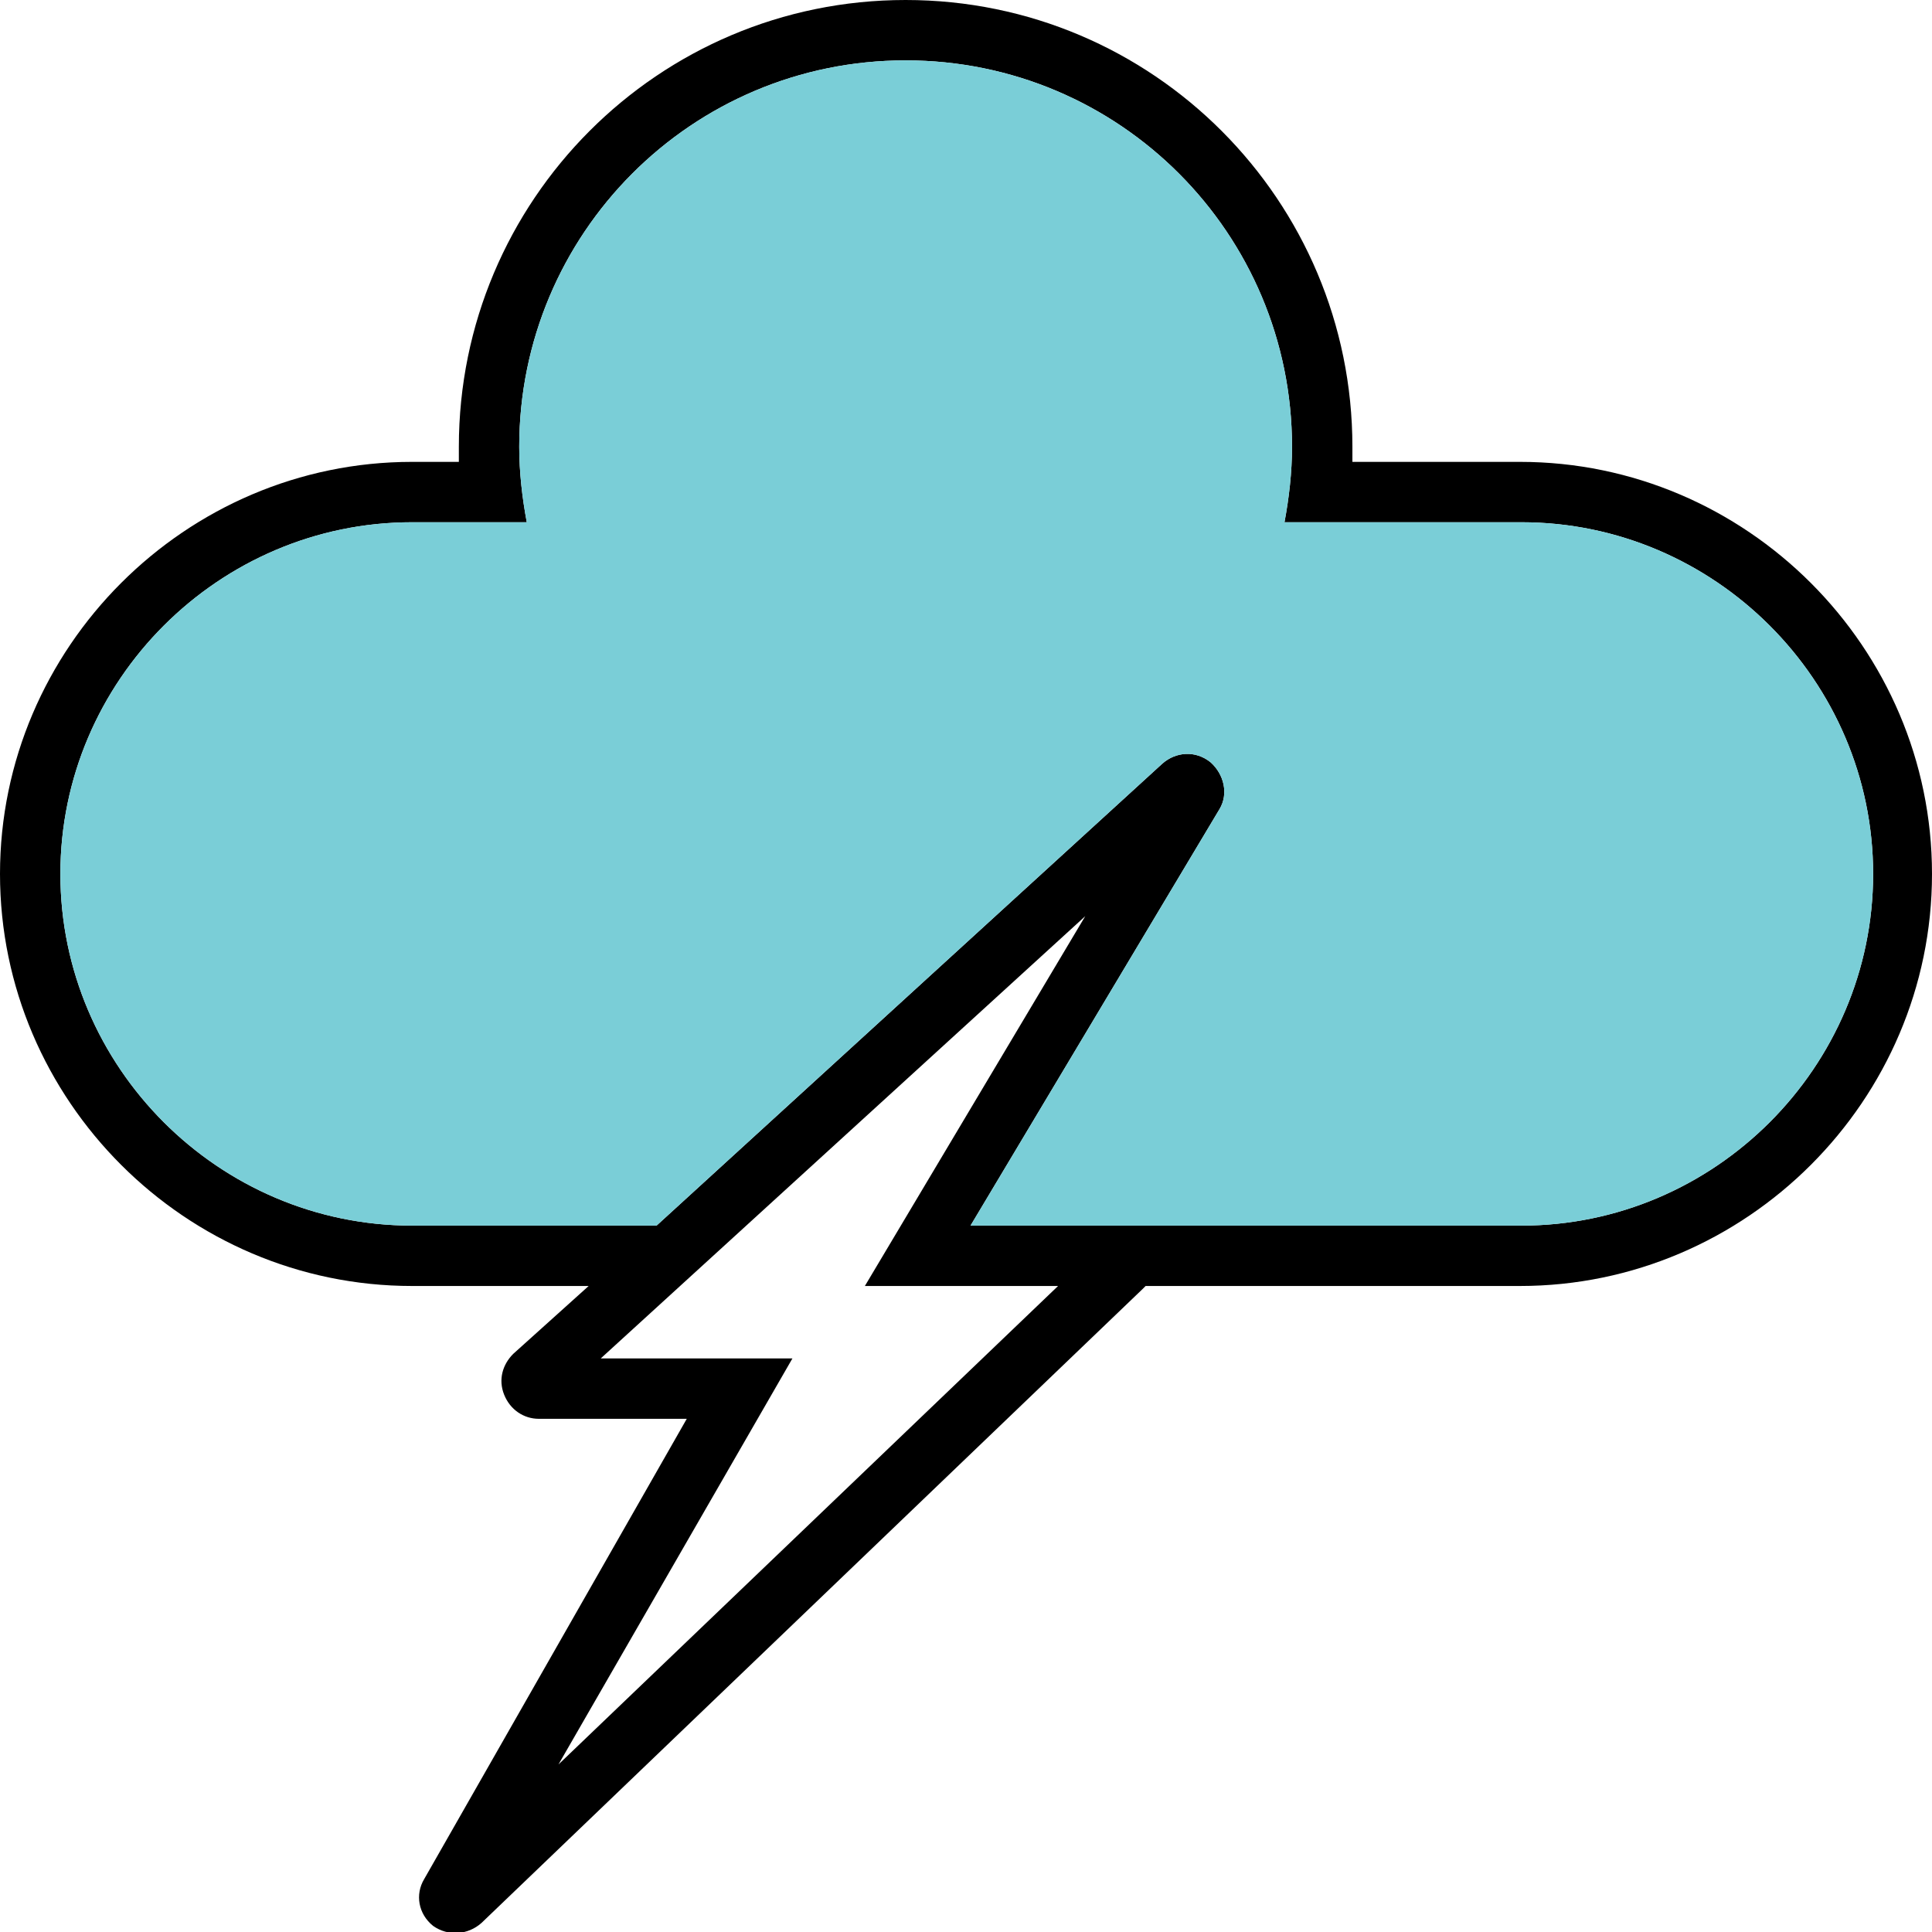 <?xml version="1.0" ?><svg id="Layer_1" style="enable-background:new 0 0 128 128;" version="1.1" viewBox="0 0 128 128" xml:space="preserve" xmlns="http://www.w3.org/2000/svg" xmlns:xlink="http://www.w3.org/1999/xlink"><style type="text/css">
	.st0{fill-rule:evenodd;clip-rule:evenodd;}
	.st1{fill-rule:evenodd;clip-rule:evenodd;fill:#7ACED7;}
</style><path class="st0" d="M30.4,30.6c0-0.3,0-0.7,0-1C30.4,13.3,43.6,0,60,0s29.6,13.3,29.6,29.6c0,0.3,0,0.7,0,1h11.1  c15,0,27.3,12.3,27.3,27.3c0,15-12.3,27.3-27.3,27.3H75.9l-0.2,0.2l-43.8,42c-0.9,0.8-2.2,0.9-3.2,0.2c-1-0.8-1.2-2.1-0.6-3.1  L45.5,94h-9.8c-1,0-1.9-0.6-2.3-1.6c-0.4-1-0.1-2,0.6-2.7l5-4.5H27.3C12.3,85.2,0,72.9,0,57.9c0-15,12.3-27.3,27.3-27.3H30.4  L30.4,30.6z M70.1,85.2H57.3l14.6-24.5L39.8,90h12.7L37,116.9L70.1,85.2L70.1,85.2z M43.5,81.2L77,50.6c0.9-0.8,2.2-0.9,3.2-0.1  c0.9,0.8,1.2,2.1,0.6,3.1L64.3,81.2H74c0.1,0,0.2,0,0.4,0h26.4c12.8,0,23.3-10.5,23.3-23.3v0c0-12.8-10.5-23.3-23.3-23.3H85.1  c0.3-1.6,0.5-3.3,0.5-5C85.6,15.5,74.2,4,60,4S34.4,15.5,34.4,29.6c0,1.7,0.2,3.4,0.5,5h-7.6C14.5,34.6,4,45.1,4,57.9v0  c0,12.8,10.5,23.3,23.3,23.3H43.5z" id="XMLID_7_"/><path class="st1" d="M27.3,81.2h16.2L77,50.6c0.9-0.8,2.2-0.9,3.2-0.1c0.9,0.8,1.2,2.1,0.6,3.1L64.3,81.2H74  c0.1,0,0.2,0,0.4,0h26.4c12.8,0,23.3-10.5,23.3-23.3v0c0-12.8-10.5-23.3-23.3-23.3H85.1c0.3-1.6,0.5-3.3,0.5-5  C85.6,15.5,74.2,4,60,4S34.4,15.5,34.4,29.6c0,1.7,0.2,3.4,0.5,5h-7.6C14.5,34.6,4,45.1,4,57.9v0C4,70.7,14.5,81.2,27.3,81.2z" id="XMLID_1_"/></svg>